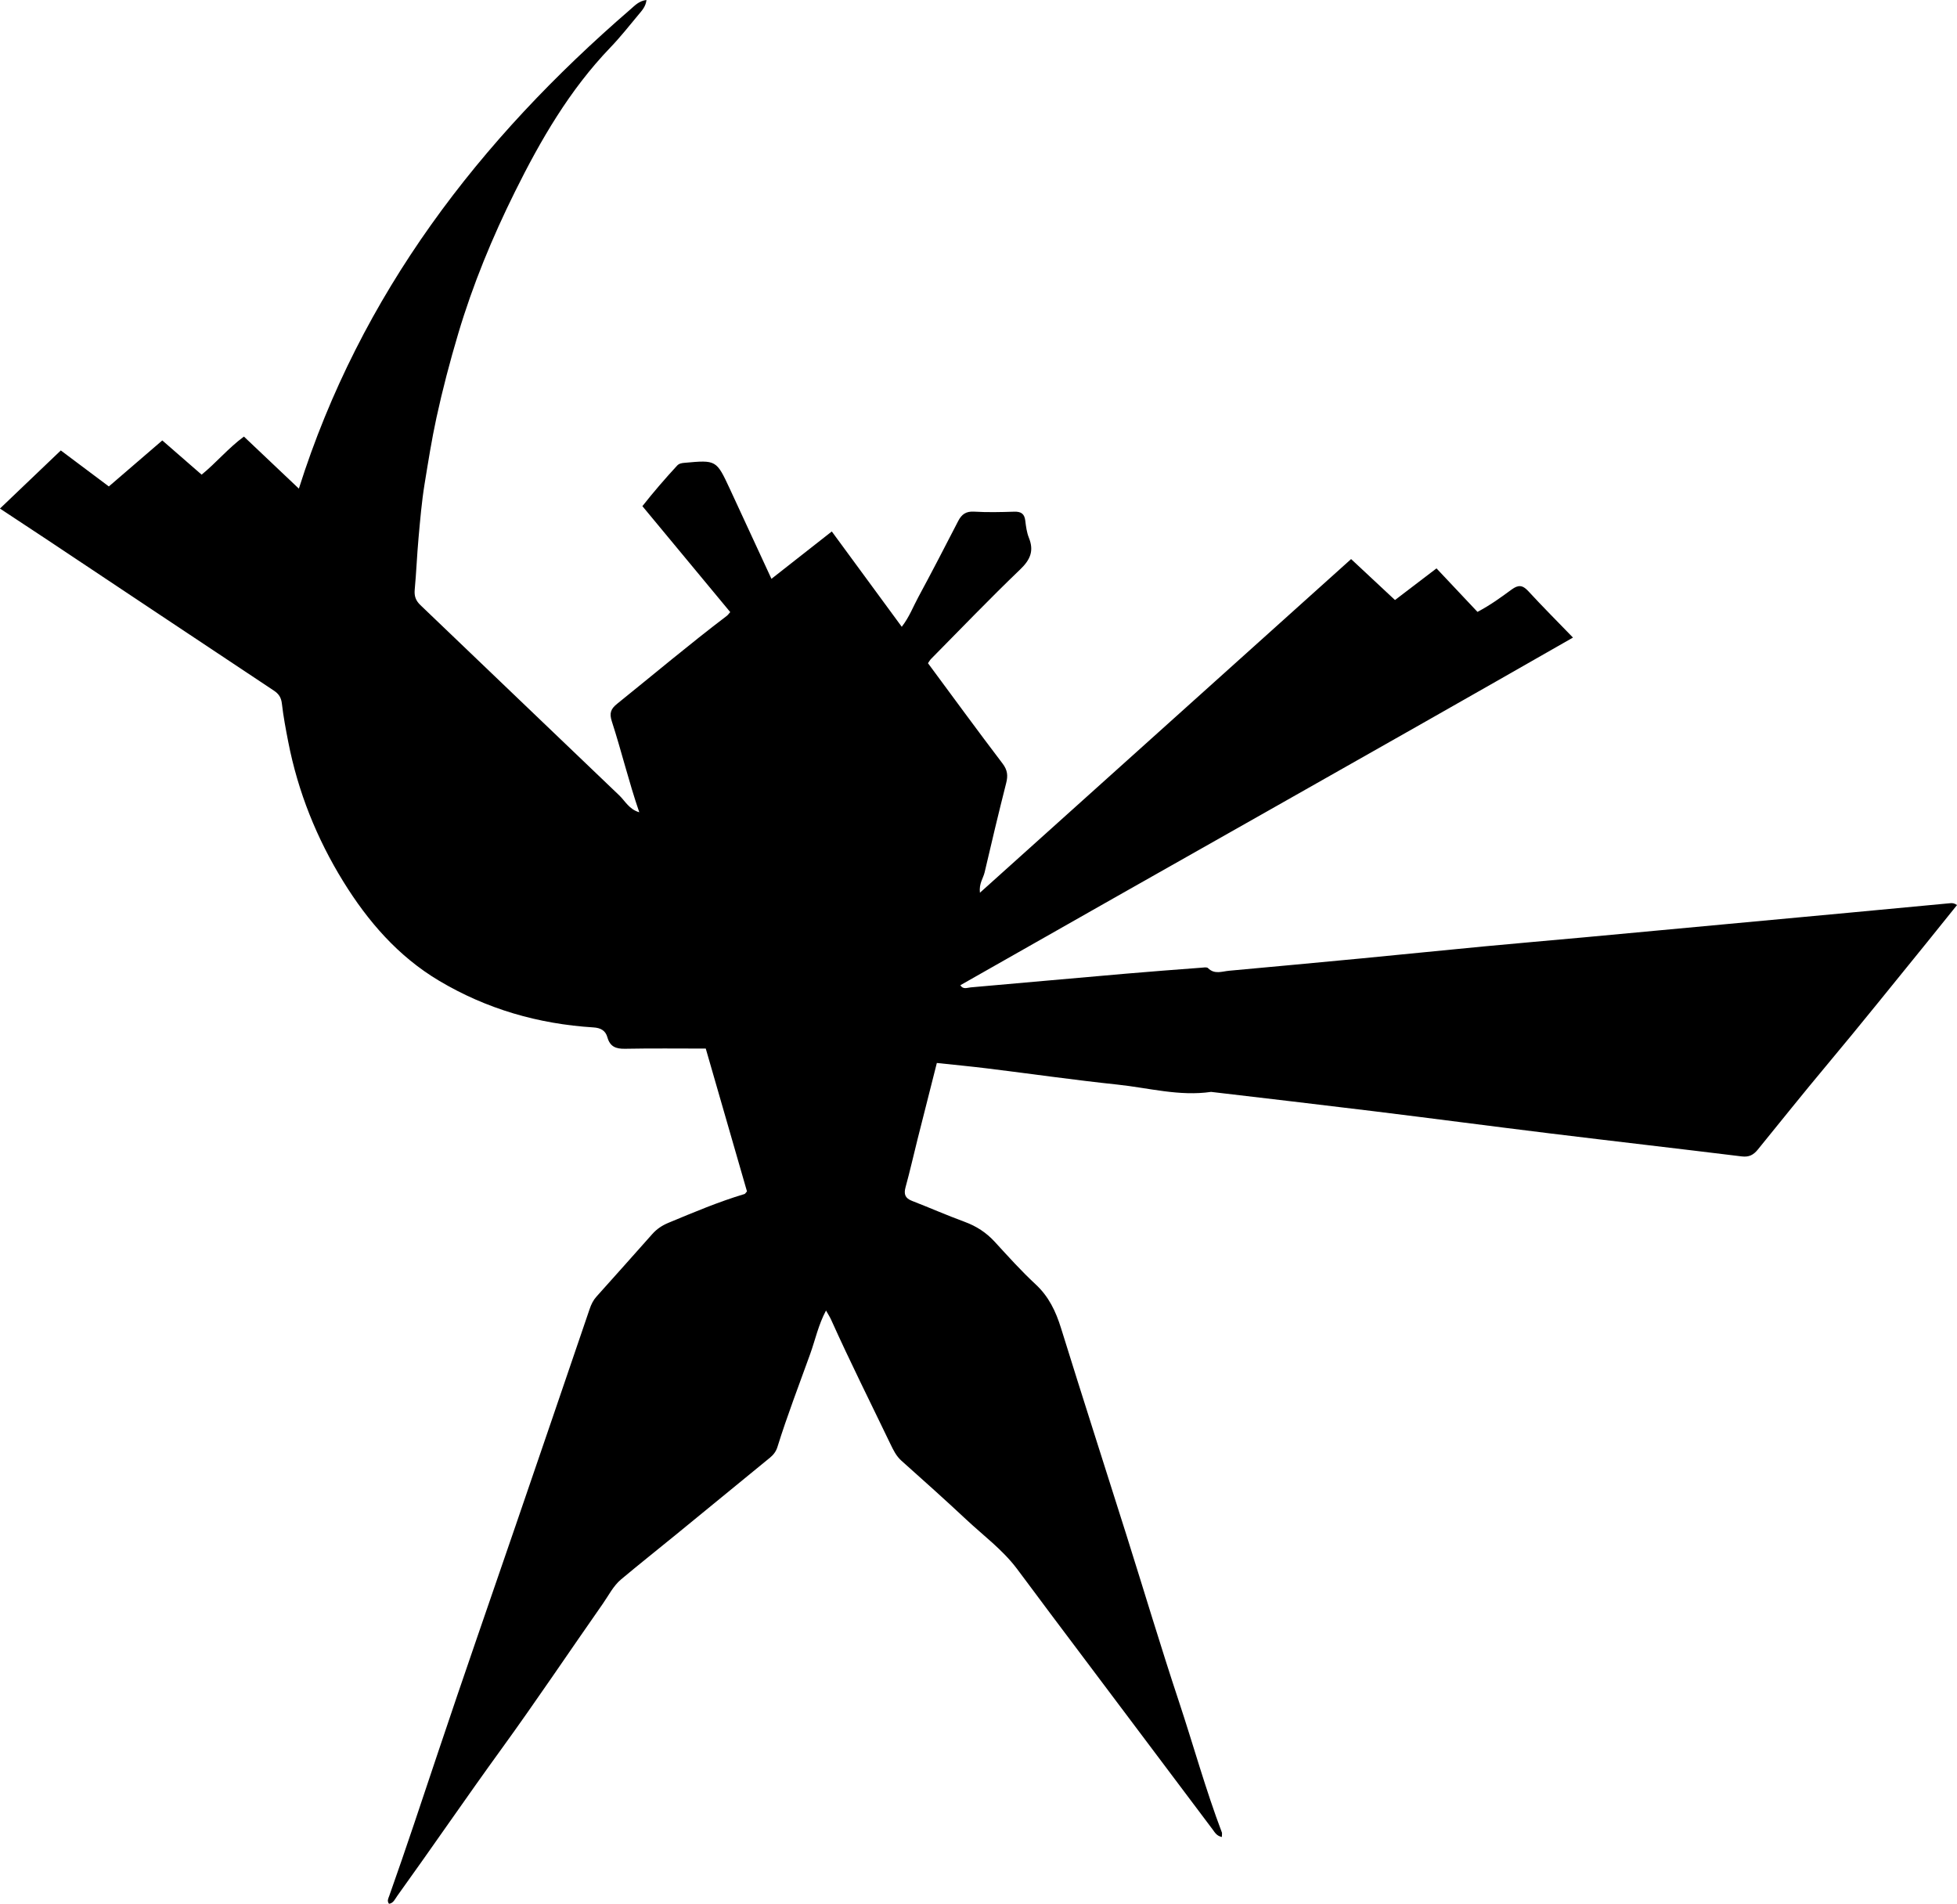 <?xml version="1.0" encoding="utf-8"?>
<!-- Generator: Adobe Illustrator 24.0.2, SVG Export Plug-In . SVG Version: 6.00 Build 0)  -->
<svg version="1.1" id="Layer_1" xmlns="http://www.w3.org/2000/svg" xmlns:xlink="http://www.w3.org/1999/xlink" x="0px" y="0px"
	 width="828.54" height="805.89" viewBox="0 0 828.54 805.89" style="enable-background:new 0 0 828.54 805.89;" xml:space="preserve">
<g>
	<path d="M517.31,777.64c-2.26-0.46-3.01-1.99-3.99-3.29c-22.92-30.5-45.85-60.98-68.76-91.48c-4.7-6.26-9.33-12.56-14.04-18.81
		c-6.08-8.06-14.2-14.03-21.48-20.85c-9-8.42-18.19-16.64-27.39-24.85c-2.21-1.97-3.42-4.48-4.64-7.01
		c-8.43-17.54-17.16-34.94-25.14-52.69c-0.53-1.19-1.26-2.28-2.16-3.89c-3.25,6.08-4.54,12.39-6.69,18.36
		c-4.71,13.11-9.74,26.11-13.88,39.42c-0.55,1.78-1.62,3.25-3.08,4.45c-13.28,10.86-26.55,21.74-39.83,32.6
		c-7.74,6.32-15.56,12.53-23.23,18.94c-3.36,2.8-5.3,6.82-7.78,10.35c-14.32,20.46-28.22,41.22-42.88,61.43
		c-14.96,20.62-29.32,41.65-44.2,62.32c-0.94,1.3-1.55,2.99-3.44,3.28c-0.97-1.24-0.27-2.32,0.1-3.37
		c7.17-20.21,13.89-40.56,20.7-60.89c10.7-31.97,21.81-63.8,32.74-95.69c10.49-30.62,20.98-61.24,31.41-91.88
		c0.66-1.94,1.5-3.67,2.86-5.19c7.89-8.82,15.79-17.62,23.63-26.48c1.93-2.18,4.21-3.69,6.88-4.79c10.61-4.4,21.17-8.89,32.19-12.18
		c0.27-0.08,0.45-0.47,1.04-1.11c-5.68-19.7-11.46-39.72-17.45-60.46c-11.55,0-22.87-0.14-34.18,0.08c-3.87,0.08-6.36-0.9-7.46-4.83
		c-0.8-2.87-2.82-4.02-5.94-4.21c-23.31-1.46-45.2-7.77-65.34-19.76c-17.33-10.32-30.13-25.13-40.56-42.02
		c-11.26-18.24-19.16-37.94-23.28-59.05c-1.05-5.38-2.08-10.79-2.7-16.23c-0.3-2.63-1.33-4.15-3.46-5.56
		c-32.06-21.27-64.07-42.63-96.1-63.95c-6.62-4.41-13.27-8.76-19.8-13.07c8.47-8.09,16.99-16.22,25.76-24.6
		c6.84,5.13,13.46,10.09,20.34,15.24c7.51-6.47,14.92-12.84,22.63-19.48c5.56,4.84,10.92,9.5,16.65,14.49
		c6.19-5.04,11.28-11.24,17.91-16.12c7.66,7.25,15.19,14.39,23.26,22.03C152.68,124.24,202.9,59.22,267,3.88
		c1.77-1.53,3.52-3.5,6.7-3.88c-0.3,2.78-1.92,4.46-3.32,6.15c-3.94,4.74-7.77,9.59-12.03,14.02
		c-17.16,17.87-29.41,38.98-40.31,60.95c-9.61,19.37-17.85,39.32-24.03,60.08c-3.51,11.78-6.63,23.65-9.24,35.68
		c-2.02,9.28-3.48,18.63-5.01,27.98c-1.23,7.55-1.87,15.2-2.56,22.82c-0.66,7.3-0.94,14.63-1.62,21.92
		c-0.25,2.74,0.41,4.64,2.44,6.58c28.08,26.8,56.05,53.73,84.15,80.52c2.5,2.38,4.16,5.9,8.48,7.15
		c-4.48-13.05-7.54-25.91-11.61-38.45c-1.17-3.61-0.38-5.37,2.27-7.5c15.44-12.42,30.6-25.2,46.39-37.19
		c0.51-0.39,0.88-0.96,1.46-1.6c-12.35-14.89-24.64-29.72-37.19-44.85c4.74-6.01,9.62-11.65,14.68-17.14
		c0.85-0.92,1.95-1.1,3.16-1.2c13.45-1.22,13.48-1.24,19.21,11.09c5.81,12.49,11.57,25.01,17.59,38.02
		c8.53-6.7,16.8-13.18,25.55-20.05c10,13.62,19.68,26.82,29.62,40.35c3.22-4.16,4.83-8.54,7.01-12.56
		c5.78-10.67,11.33-21.46,16.9-32.24c1.45-2.8,3.28-4.14,6.69-3.94c5.64,0.34,11.32,0.2,16.98,0.02c2.86-0.09,4.36,0.82,4.71,3.77
		c0.3,2.46,0.62,5.02,1.54,7.29c2.24,5.56,0.56,9.31-3.72,13.41c-12.86,12.34-25.21,25.21-37.74,37.89
		c-0.45,0.45-0.75,1.05-1.27,1.78c10.53,14.22,20.91,28.46,31.58,42.48c2.09,2.75,2.33,5.11,1.53,8.24
		c-3.18,12.57-6.2,25.18-9.13,37.81c-0.59,2.52-2.44,4.72-1.99,8.63c52.95-47.59,105.3-94.64,157.15-141.24
		c6.32,5.9,12.36,11.53,18.58,17.34c5.93-4.53,11.47-8.75,17.57-13.4c5.76,6.11,11.53,12.24,17.35,18.42
		c5.61-2.97,10.03-6.21,14.4-9.43c2.9-2.14,4.7-1.97,7.13,0.66c5.97,6.49,12.21,12.72,18.9,19.64
		c-86.1,49.25-172.8,97.89-259.38,147.17c1.18,1.92,2.91,1.04,4.39,0.91c21.9-1.92,43.8-3.9,65.7-5.8
		c10.62-0.92,21.25-1.71,31.87-2.52c0.98-0.08,2.39-0.35,2.9,0.16c2.75,2.78,5.9,1.4,8.92,1.12c18.74-1.72,37.48-3.45,56.21-5.24
		c17.24-1.65,34.46-3.42,51.7-5.06c14.09-1.34,28.2-2.53,42.29-3.83c37.47-3.47,74.95-6.96,112.42-10.45
		c14.26-1.33,28.52-2.68,42.78-4.02c0.84-0.08,1.66,0.01,2.8,0.78c-4.22,5.24-8.4,10.48-12.62,15.68
		c-14.19,17.44-28.23,35.01-42.67,52.25c-9.84,11.75-19.4,23.73-29.07,35.61c-1.87,2.3-3.77,3.25-6.83,2.87
		c-27.11-3.33-54.25-6.44-81.37-9.76c-24.95-3.06-49.88-6.36-74.83-9.42c-22.8-2.8-45.62-5.43-68.43-8.13
		c-13.41,1.96-26.41-1.69-39.55-3.08c-18.37-1.94-36.67-4.57-55.01-6.83c-7.06-0.87-14.14-1.54-21.54-2.33
		c-2.79,11.01-5.49,21.62-8.16,32.24c-1.7,6.77-3.23,13.59-5.08,20.32c-0.82,2.97-0.21,4.68,2.73,5.82
		c7.45,2.89,14.78,6.12,22.28,8.87c4.98,1.83,9.15,4.54,12.73,8.44c5.63,6.13,11.21,12.36,17.31,18.01
		c5.6,5.19,8.57,11.47,10.78,18.6c9.06,29.18,18.43,58.26,27.63,87.4c7.44,23.55,14.5,47.23,22.28,70.66
		c6.12,18.45,11.28,37.21,18.18,55.4C517.44,776.13,517.31,776.67,517.31,777.64z"/>
</g>
</svg>

